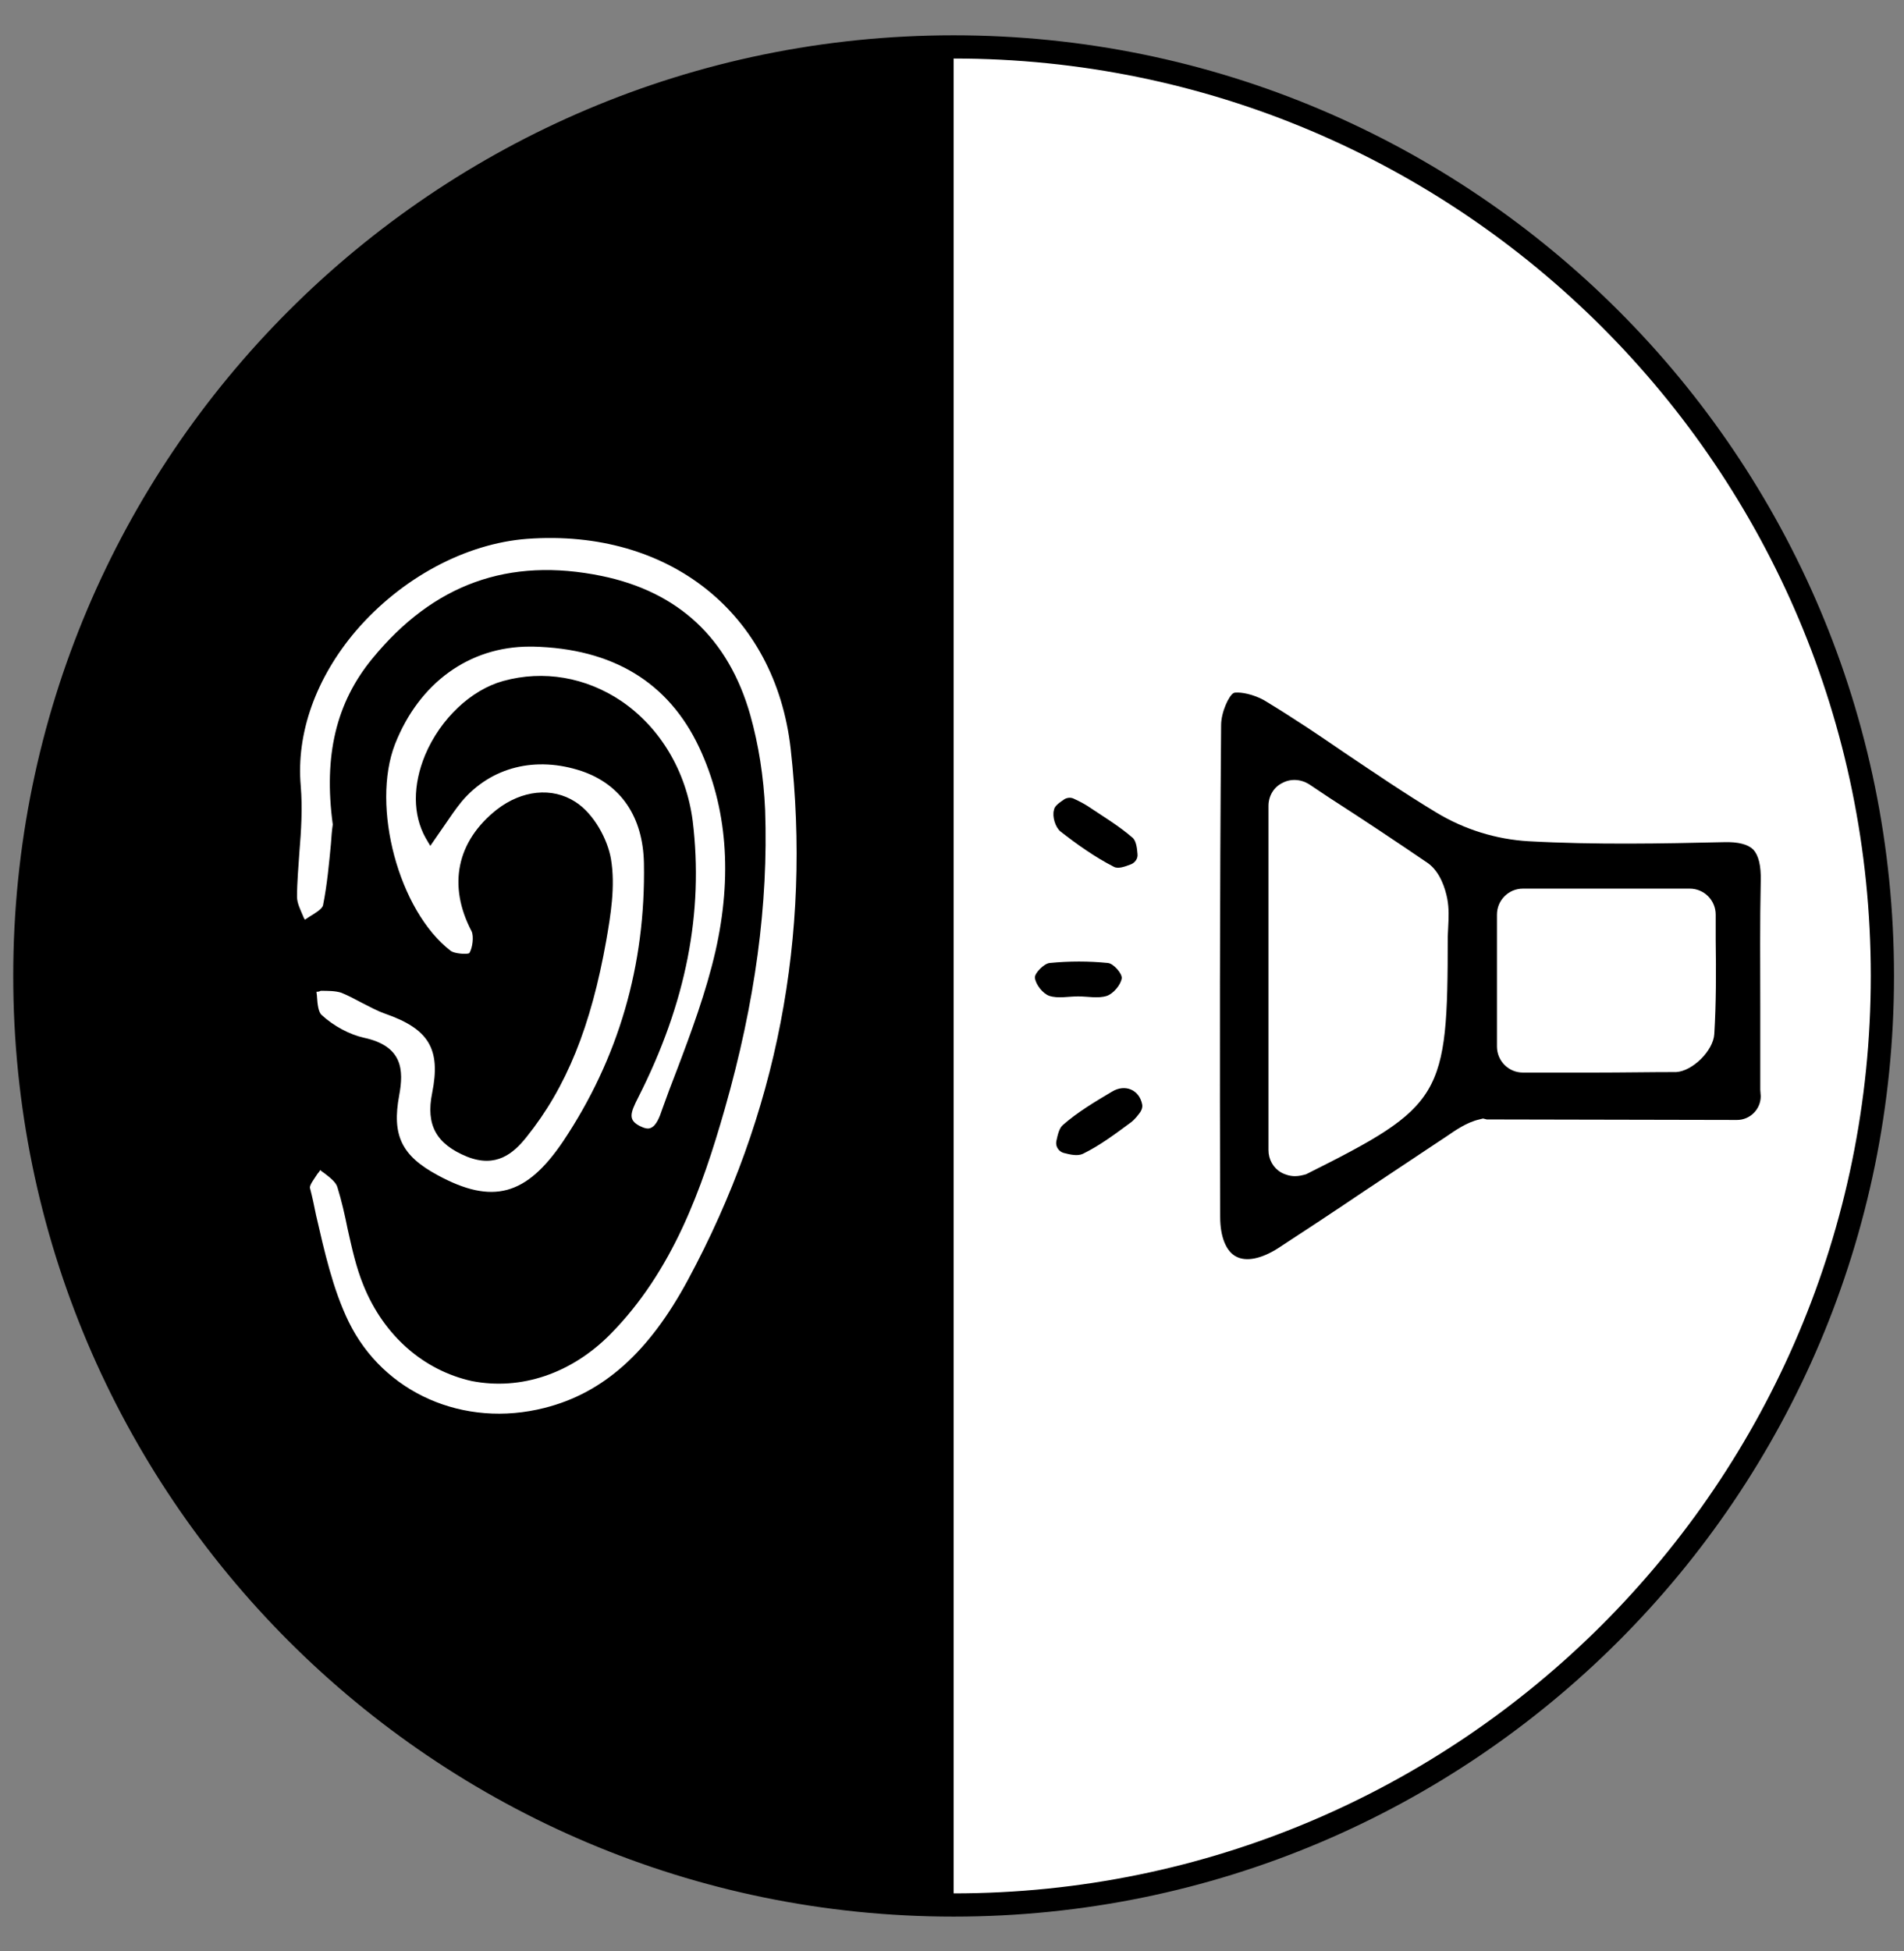 <svg width="41" height="42" viewBox="0 0 41 42" fill="none" xmlns="http://www.w3.org/2000/svg">
<rect x="0" y="0" width="41" height="42" fill="#808080" stroke="none"/>
<g clip-path="url(#clip0_1029_405)">
<path d="M20.535 41.01C31.581 41.01 40.535 32.055 40.535 21.009C40.535 9.964 31.581 1.01 20.535 1.01C9.489 1.01 0.535 9.964 0.535 21.009C0.535 32.055 9.489 41.01 20.535 41.01Z" fill="white" stroke="black" stroke-width="0.5" stroke-miterlimit="10"/>
<path d="M0.535 21.009C0.535 32.059 9.485 41.01 20.535 41.01V1.01C9.485 1.01 0.535 9.96 0.535 21.009Z" fill="black"/>
<path d="M7.305 17.75C7.255 18.27 7.225 18.91 7.095 19.53C7.055 19.72 6.725 19.85 6.525 20C6.445 19.77 6.285 19.54 6.285 19.31C6.285 18.52 6.425 17.72 6.365 16.94C6.125 14.21 8.785 11.66 11.355 11.48C14.445 11.26 16.815 13.07 17.155 16.11C17.605 20.15 16.865 24.02 14.935 27.61C14.235 28.91 13.295 30.04 11.765 30.43C10.015 30.88 8.185 30.14 7.395 28.51C6.965 27.62 6.785 26.59 6.555 25.62C6.515 25.45 6.755 25.21 6.865 25C7.045 25.17 7.315 25.32 7.385 25.53C7.605 26.22 7.675 26.96 7.945 27.63C8.845 29.85 11.395 30.33 13.085 28.63C14.395 27.3 15.015 25.6 15.515 23.85C16.105 21.76 16.455 19.63 16.375 17.45C16.355 16.77 16.245 16.08 16.065 15.43C15.615 13.86 14.595 12.86 12.955 12.53C10.985 12.13 9.405 12.73 8.135 14.27C7.315 15.25 7.125 16.39 7.305 17.75Z" fill="white"/>
<path d="M10.745 30.689C9.276 30.689 7.936 29.899 7.286 28.57C6.936 27.84 6.746 27.02 6.566 26.22C6.526 26.029 6.476 25.84 6.436 25.649C6.396 25.48 6.516 25.299 6.636 25.13C6.676 25.07 6.726 25 6.756 24.939L6.836 24.79L6.956 24.91C7.006 24.959 7.076 25.009 7.136 25.059C7.296 25.18 7.456 25.309 7.516 25.489C7.616 25.79 7.676 26.11 7.746 26.41C7.826 26.799 7.916 27.209 8.066 27.579C8.476 28.59 9.266 29.279 10.236 29.47C11.216 29.66 12.216 29.32 12.995 28.529C14.226 27.29 14.845 25.739 15.396 23.799C16.046 21.52 16.326 19.439 16.256 17.439C16.235 16.75 16.125 16.07 15.945 15.45C15.505 13.899 14.486 12.96 12.935 12.639C11.025 12.249 9.496 12.809 8.236 14.339C7.496 15.239 7.246 16.309 7.446 17.73V17.75V17.77C7.436 17.91 7.416 18.049 7.406 18.2C7.366 18.619 7.326 19.09 7.236 19.559C7.196 19.739 7.006 19.86 6.826 19.97C6.756 20.009 6.686 20.059 6.626 20.099L6.496 20.209L6.436 20.049C6.406 19.98 6.376 19.91 6.346 19.849C6.266 19.68 6.186 19.509 6.186 19.329C6.186 19.009 6.206 18.68 6.236 18.36C6.266 17.899 6.306 17.419 6.266 16.959C6.156 15.749 6.606 14.499 7.516 13.43C8.536 12.229 9.976 11.46 11.376 11.36C14.585 11.12 16.965 13.04 17.316 16.099C17.776 20.18 17.026 24.07 15.085 27.68C14.536 28.7 13.595 30.11 11.835 30.559C11.445 30.64 11.085 30.689 10.745 30.689ZM6.896 25.189C6.876 25.22 6.856 25.25 6.836 25.27C6.766 25.38 6.656 25.52 6.676 25.579C6.726 25.77 6.766 25.959 6.806 26.16C6.986 26.939 7.166 27.75 7.506 28.45C8.256 29.989 9.986 30.75 11.726 30.309C12.995 29.989 13.976 29.11 14.816 27.549C16.735 23.989 17.476 20.149 17.026 16.119C16.695 13.2 14.405 11.38 11.355 11.6C10.025 11.7 8.646 12.44 7.666 13.579C6.806 14.589 6.376 15.78 6.476 16.919C6.516 17.399 6.486 17.88 6.446 18.36C6.426 18.669 6.396 18.989 6.396 19.309C6.396 19.439 6.466 19.579 6.526 19.72C6.536 19.75 6.546 19.77 6.566 19.799C6.596 19.779 6.626 19.759 6.656 19.739C6.786 19.66 6.936 19.57 6.956 19.489C7.046 19.04 7.086 18.579 7.126 18.169C7.136 18.02 7.146 17.88 7.166 17.75C6.966 16.27 7.236 15.13 8.016 14.18C9.336 12.569 10.956 11.989 12.956 12.399C14.605 12.739 15.685 13.739 16.155 15.389C16.335 16.029 16.445 16.72 16.476 17.439C16.546 19.459 16.265 21.57 15.605 23.88C15.116 25.59 14.486 27.36 13.146 28.72C12.306 29.57 11.216 29.939 10.155 29.73C9.126 29.5 8.266 28.759 7.826 27.669C7.666 27.279 7.576 26.86 7.486 26.459C7.426 26.16 7.356 25.849 7.266 25.559C7.236 25.45 7.106 25.349 6.976 25.25C6.946 25.23 6.916 25.209 6.896 25.189Z" fill="black"/>
<path d="M9.286 17.98C9.486 17.71 9.656 17.43 9.866 17.18C10.526 16.4 11.546 16.15 12.576 16.5C13.446 16.79 13.986 17.53 14.006 18.59C14.046 20.79 13.466 22.83 12.246 24.65C11.406 25.91 10.606 26.08 9.386 25.42C8.586 24.98 8.316 24.5 8.486 23.57C8.596 22.96 8.476 22.62 7.816 22.47C7.466 22.39 7.106 22.19 6.846 21.95C6.696 21.81 6.726 21.48 6.676 21.23C6.916 21.24 7.166 21.2 7.376 21.27C7.706 21.38 7.986 21.61 8.316 21.72C9.296 22.05 9.626 22.53 9.416 23.57C9.286 24.21 9.506 24.55 10.096 24.79C10.616 25 10.946 24.78 11.236 24.41C12.216 23.19 12.666 21.74 12.926 20.23C13.026 19.67 13.126 19.07 13.026 18.53C12.956 18.11 12.656 17.6 12.306 17.38C11.846 17.09 11.246 17.16 10.756 17.54C9.936 18.18 9.766 19.08 10.256 20C10.336 20.16 10.286 20.46 10.186 20.61C10.126 20.69 9.756 20.67 9.626 20.57C8.456 19.66 7.856 17.35 8.396 15.97C8.936 14.61 10.056 13.76 11.486 13.79C13.116 13.83 14.456 14.48 15.176 16.03C15.846 17.46 15.876 19 15.536 20.5C15.266 21.67 14.786 22.79 14.386 23.93C14.286 24.2 14.156 24.57 13.726 24.34C13.326 24.13 13.496 23.84 13.636 23.55C14.576 21.7 15.046 19.76 14.796 17.68C14.546 15.62 12.716 14.28 10.876 14.77C9.666 15.1 8.646 16.83 9.286 17.98Z" fill="white"/>
<path d="M10.596 25.92C10.216 25.92 9.796 25.79 9.316 25.53C8.446 25.06 8.176 24.5 8.356 23.54C8.466 22.94 8.326 22.71 7.786 22.59C7.426 22.51 7.046 22.31 6.756 22.04C6.616 21.91 6.596 21.7 6.576 21.49C6.566 21.41 6.566 21.33 6.546 21.26L6.516 21.1L6.676 21.11C6.746 21.11 6.816 21.11 6.886 21.11C7.066 21.11 7.246 21.1 7.416 21.16C7.586 21.22 7.756 21.31 7.906 21.39C8.056 21.47 8.206 21.55 8.356 21.6C9.416 21.96 9.756 22.52 9.536 23.59C9.426 24.16 9.586 24.45 10.136 24.68C10.586 24.86 10.856 24.69 11.136 24.34C11.966 23.31 12.486 22.03 12.806 20.22C12.896 19.72 13.006 19.1 12.906 18.56C12.836 18.14 12.546 17.69 12.246 17.5C11.826 17.24 11.296 17.3 10.836 17.65C10.066 18.25 9.906 19.07 10.366 19.95C10.476 20.16 10.416 20.51 10.286 20.69C10.246 20.74 10.186 20.77 10.096 20.79C9.936 20.81 9.676 20.78 9.546 20.68C8.336 19.73 7.706 17.38 8.286 15.93C8.846 14.51 10.016 13.67 11.426 13.67C11.456 13.67 11.476 13.67 11.506 13.67C13.326 13.71 14.606 14.49 15.306 15.98C15.936 17.32 16.056 18.85 15.676 20.53C15.476 21.42 15.146 22.3 14.826 23.15C14.726 23.43 14.616 23.7 14.516 23.98C14.446 24.17 14.356 24.43 14.126 24.52C13.996 24.57 13.846 24.55 13.676 24.47C13.176 24.21 13.386 23.81 13.526 23.54C14.546 21.53 14.916 19.64 14.686 17.71C14.566 16.71 14.046 15.83 13.256 15.31C12.556 14.84 11.726 14.7 10.916 14.91C10.306 15.07 9.706 15.66 9.406 16.36C9.196 16.86 9.166 17.34 9.316 17.75C9.336 17.72 9.356 17.7 9.366 17.67C9.496 17.48 9.626 17.29 9.776 17.11C10.466 16.29 11.536 16.02 12.626 16.39C13.566 16.71 14.116 17.51 14.136 18.6C14.176 20.85 13.576 22.91 12.356 24.73C11.806 25.53 11.256 25.92 10.596 25.92ZM6.816 21.35C6.816 21.39 6.826 21.42 6.826 21.46C6.836 21.62 6.856 21.79 6.926 21.85C7.186 22.09 7.526 22.27 7.836 22.34C8.676 22.52 8.696 23.04 8.596 23.58C8.436 24.44 8.646 24.88 9.426 25.3C10.606 25.94 11.336 25.74 12.126 24.57C13.316 22.79 13.906 20.78 13.866 18.58C13.846 17.59 13.376 16.89 12.526 16.6C11.536 16.27 10.576 16.51 9.946 17.25C9.806 17.42 9.686 17.6 9.556 17.79C9.496 17.88 9.436 17.96 9.376 18.05L9.266 18.21L9.166 18.04C8.886 17.54 8.886 16.9 9.156 16.25C9.486 15.47 10.146 14.85 10.836 14.66C11.706 14.42 12.616 14.58 13.376 15.09C14.216 15.66 14.776 16.6 14.916 17.67C15.156 19.64 14.776 21.59 13.746 23.62C13.566 23.97 13.526 24.11 13.776 24.24C13.876 24.29 13.956 24.31 14.016 24.28C14.136 24.23 14.206 24.04 14.256 23.89C14.356 23.61 14.456 23.34 14.566 23.06C14.886 22.22 15.206 21.35 15.406 20.48C15.776 18.85 15.656 17.37 15.056 16.09C14.396 14.69 13.196 13.96 11.476 13.92C11.456 13.92 11.426 13.92 11.406 13.92C10.106 13.92 9.026 14.7 8.506 16.02C7.986 17.36 8.586 19.61 9.706 20.47C9.786 20.53 10.046 20.55 10.106 20.52C10.176 20.41 10.206 20.16 10.156 20.05C9.636 19.06 9.836 18.11 10.696 17.43C11.236 17.01 11.886 16.94 12.386 17.26C12.796 17.52 13.086 18.08 13.156 18.49C13.256 19.08 13.146 19.72 13.056 20.24C12.726 22.1 12.196 23.41 11.336 24.48C11.056 24.83 10.686 25.15 10.056 24.9C9.396 24.63 9.166 24.22 9.306 23.53C9.496 22.58 9.236 22.15 8.286 21.82C8.116 21.76 7.956 21.67 7.796 21.59C7.646 21.51 7.496 21.43 7.346 21.37C7.216 21.33 7.066 21.33 6.906 21.33C6.866 21.35 6.846 21.35 6.816 21.35Z" fill="black"/>
<path d="M23.946 23.5C23.576 23.72 23.206 23.939 22.886 24.22C22.806 24.29 22.776 24.43 22.746 24.57C22.726 24.68 22.796 24.79 22.906 24.82C23.056 24.86 23.206 24.89 23.316 24.84C23.686 24.66 24.016 24.41 24.356 24.16C24.436 24.099 24.506 24.009 24.556 23.939C24.586 23.89 24.606 23.84 24.596 23.779C24.536 23.459 24.226 23.329 23.946 23.5Z" fill="black"/>
<path d="M22.835 17.899C23.195 18.18 23.575 18.45 23.985 18.66C24.075 18.709 24.215 18.66 24.345 18.61C24.435 18.579 24.505 18.489 24.495 18.39C24.485 18.25 24.465 18.11 24.395 18.04C24.095 17.779 23.745 17.57 23.415 17.349C23.335 17.299 23.245 17.25 23.135 17.2C23.065 17.16 22.975 17.169 22.915 17.209C22.815 17.279 22.705 17.349 22.695 17.439C22.655 17.579 22.725 17.809 22.835 17.899Z" fill="black"/>
<path d="M23.215 21.45C23.425 21.45 23.645 21.5 23.835 21.439C23.976 21.39 24.136 21.2 24.155 21.059C24.166 20.959 23.976 20.739 23.855 20.73C23.445 20.689 23.026 20.689 22.605 20.73C22.485 20.739 22.276 20.95 22.285 21.049C22.305 21.2 22.456 21.39 22.596 21.439C22.785 21.5 23.006 21.45 23.215 21.45Z" fill="black"/>
<path d="M38.276 23.459C38.286 21.959 38.256 20.47 38.286 18.98C38.306 18.14 37.976 17.759 37.126 17.779C35.736 17.809 34.336 17.84 32.946 17.759C32.296 17.73 31.676 17.52 31.126 17.189C29.886 16.45 28.726 15.579 27.496 14.819C27.186 14.63 26.676 14.47 26.406 14.61C26.146 14.739 25.946 15.259 25.946 15.61C25.916 19.14 25.916 22.669 25.926 26.2C25.926 27.369 26.736 27.799 27.716 27.169C28.876 26.419 30.016 25.64 31.176 24.88C31.416 24.72 31.686 24.509 31.946 24.439C31.996 24.45 32.046 24.459 32.096 24.459H37.416C37.896 24.459 38.276 24.07 38.276 23.599C38.286 23.549 38.276 23.5 38.276 23.459ZM27.676 24.75V17.34C27.676 17.169 27.866 17.07 28.006 17.16C28.896 17.739 29.736 18.279 30.556 18.849C30.706 18.95 30.796 19.2 30.826 19.399C30.876 19.64 30.836 19.899 30.836 20.149C30.836 23.399 30.836 23.509 27.976 24.939C27.846 25.009 27.676 24.91 27.676 24.75ZM32.806 19.459H36.396C36.516 19.459 36.606 19.559 36.606 19.669C36.606 20.549 36.626 21.38 36.586 22.22C36.576 22.399 36.276 22.7 36.096 22.709C35.016 22.75 33.926 22.739 32.806 22.73C32.686 22.73 32.596 22.63 32.596 22.52V19.68C32.596 19.559 32.686 19.459 32.806 19.459Z" fill="black"/>
<path d="M26.865 27.809C26.655 27.809 26.465 27.759 26.285 27.669C25.825 27.419 25.575 26.899 25.575 26.2C25.565 23.04 25.555 19.32 25.595 15.6C25.595 15.2 25.805 14.509 26.245 14.29C26.675 14.069 27.335 14.309 27.675 14.52C28.235 14.87 28.795 15.239 29.345 15.62C29.975 16.049 30.635 16.489 31.295 16.89C31.805 17.2 32.385 17.38 32.955 17.41C34.365 17.489 35.815 17.45 37.105 17.43C37.635 17.41 38.005 17.54 38.255 17.799C38.515 18.059 38.635 18.45 38.625 18.989C38.605 19.88 38.605 20.77 38.615 21.66C38.615 22.25 38.615 22.84 38.615 23.43C38.625 23.489 38.625 23.54 38.625 23.599C38.625 24.27 38.085 24.809 37.415 24.809H32.095C32.055 24.809 32.005 24.809 31.965 24.799C31.835 24.849 31.675 24.959 31.525 25.059L31.355 25.169C30.825 25.52 30.305 25.869 29.775 26.22C29.155 26.64 28.525 27.059 27.895 27.459C27.555 27.689 27.195 27.809 26.865 27.809ZM26.655 14.909C26.615 14.909 26.585 14.909 26.565 14.919C26.465 14.97 26.295 15.329 26.295 15.61C26.265 19.32 26.265 23.04 26.275 26.2C26.275 26.63 26.405 26.939 26.615 27.049C26.835 27.169 27.165 27.099 27.525 26.869C28.155 26.459 28.775 26.049 29.395 25.63C29.925 25.279 30.445 24.93 30.975 24.579L31.125 24.48C31.345 24.329 31.585 24.16 31.855 24.099L31.935 24.079L32.015 24.099L37.405 24.11C37.685 24.11 37.915 23.88 37.915 23.599L37.905 23.459C37.905 22.86 37.905 22.259 37.905 21.66C37.905 20.759 37.895 19.869 37.915 18.97C37.925 18.63 37.865 18.41 37.755 18.29C37.645 18.18 37.435 18.119 37.115 18.13C35.815 18.16 34.345 18.189 32.915 18.11C32.225 18.07 31.535 17.86 30.925 17.489C30.245 17.079 29.585 16.63 28.945 16.2C28.405 15.829 27.855 15.46 27.295 15.12C27.085 14.979 26.805 14.909 26.655 14.909ZM27.885 25.32C27.785 25.32 27.675 25.29 27.585 25.239C27.415 25.14 27.315 24.959 27.315 24.759V17.349C27.315 17.14 27.425 16.95 27.605 16.86C27.785 16.759 28.005 16.77 28.185 16.88L28.635 17.18C29.365 17.649 30.055 18.11 30.745 18.579C31.015 18.77 31.125 19.14 31.165 19.349C31.205 19.559 31.195 19.759 31.185 19.959L31.175 20.169C31.175 23.61 31.065 23.809 28.125 25.279C28.055 25.299 27.975 25.32 27.885 25.32ZM28.025 17.59V24.529C30.495 23.29 30.495 23.22 30.495 20.149C30.495 20.07 30.495 19.989 30.505 19.91C30.515 19.75 30.515 19.59 30.495 19.459C30.455 19.259 30.395 19.149 30.365 19.13C29.685 18.66 28.995 18.209 28.275 17.739L28.025 17.59ZM34.335 23.09C34.045 23.09 33.755 23.09 33.455 23.09H32.795C32.485 23.09 32.235 22.84 32.235 22.529V19.689C32.235 19.38 32.485 19.13 32.795 19.13H36.385C36.695 19.13 36.945 19.38 36.945 19.689V20.23C36.955 20.93 36.955 21.59 36.915 22.259C36.895 22.619 36.445 23.059 36.095 23.079C35.525 23.079 34.935 23.09 34.335 23.09ZM32.945 22.38H33.465C34.355 22.38 35.215 22.39 36.085 22.36C36.105 22.34 36.225 22.23 36.245 22.169C36.275 21.549 36.275 20.899 36.265 20.22V19.82H32.945V22.38Z" fill="white"/>
</g>
<defs>
<clipPath id="clip0_1029_405">
<rect width="40.5" height="40.5" fill="white" transform="translate(0.285 0.76)"/>
</clipPath>
</defs>
</svg>
